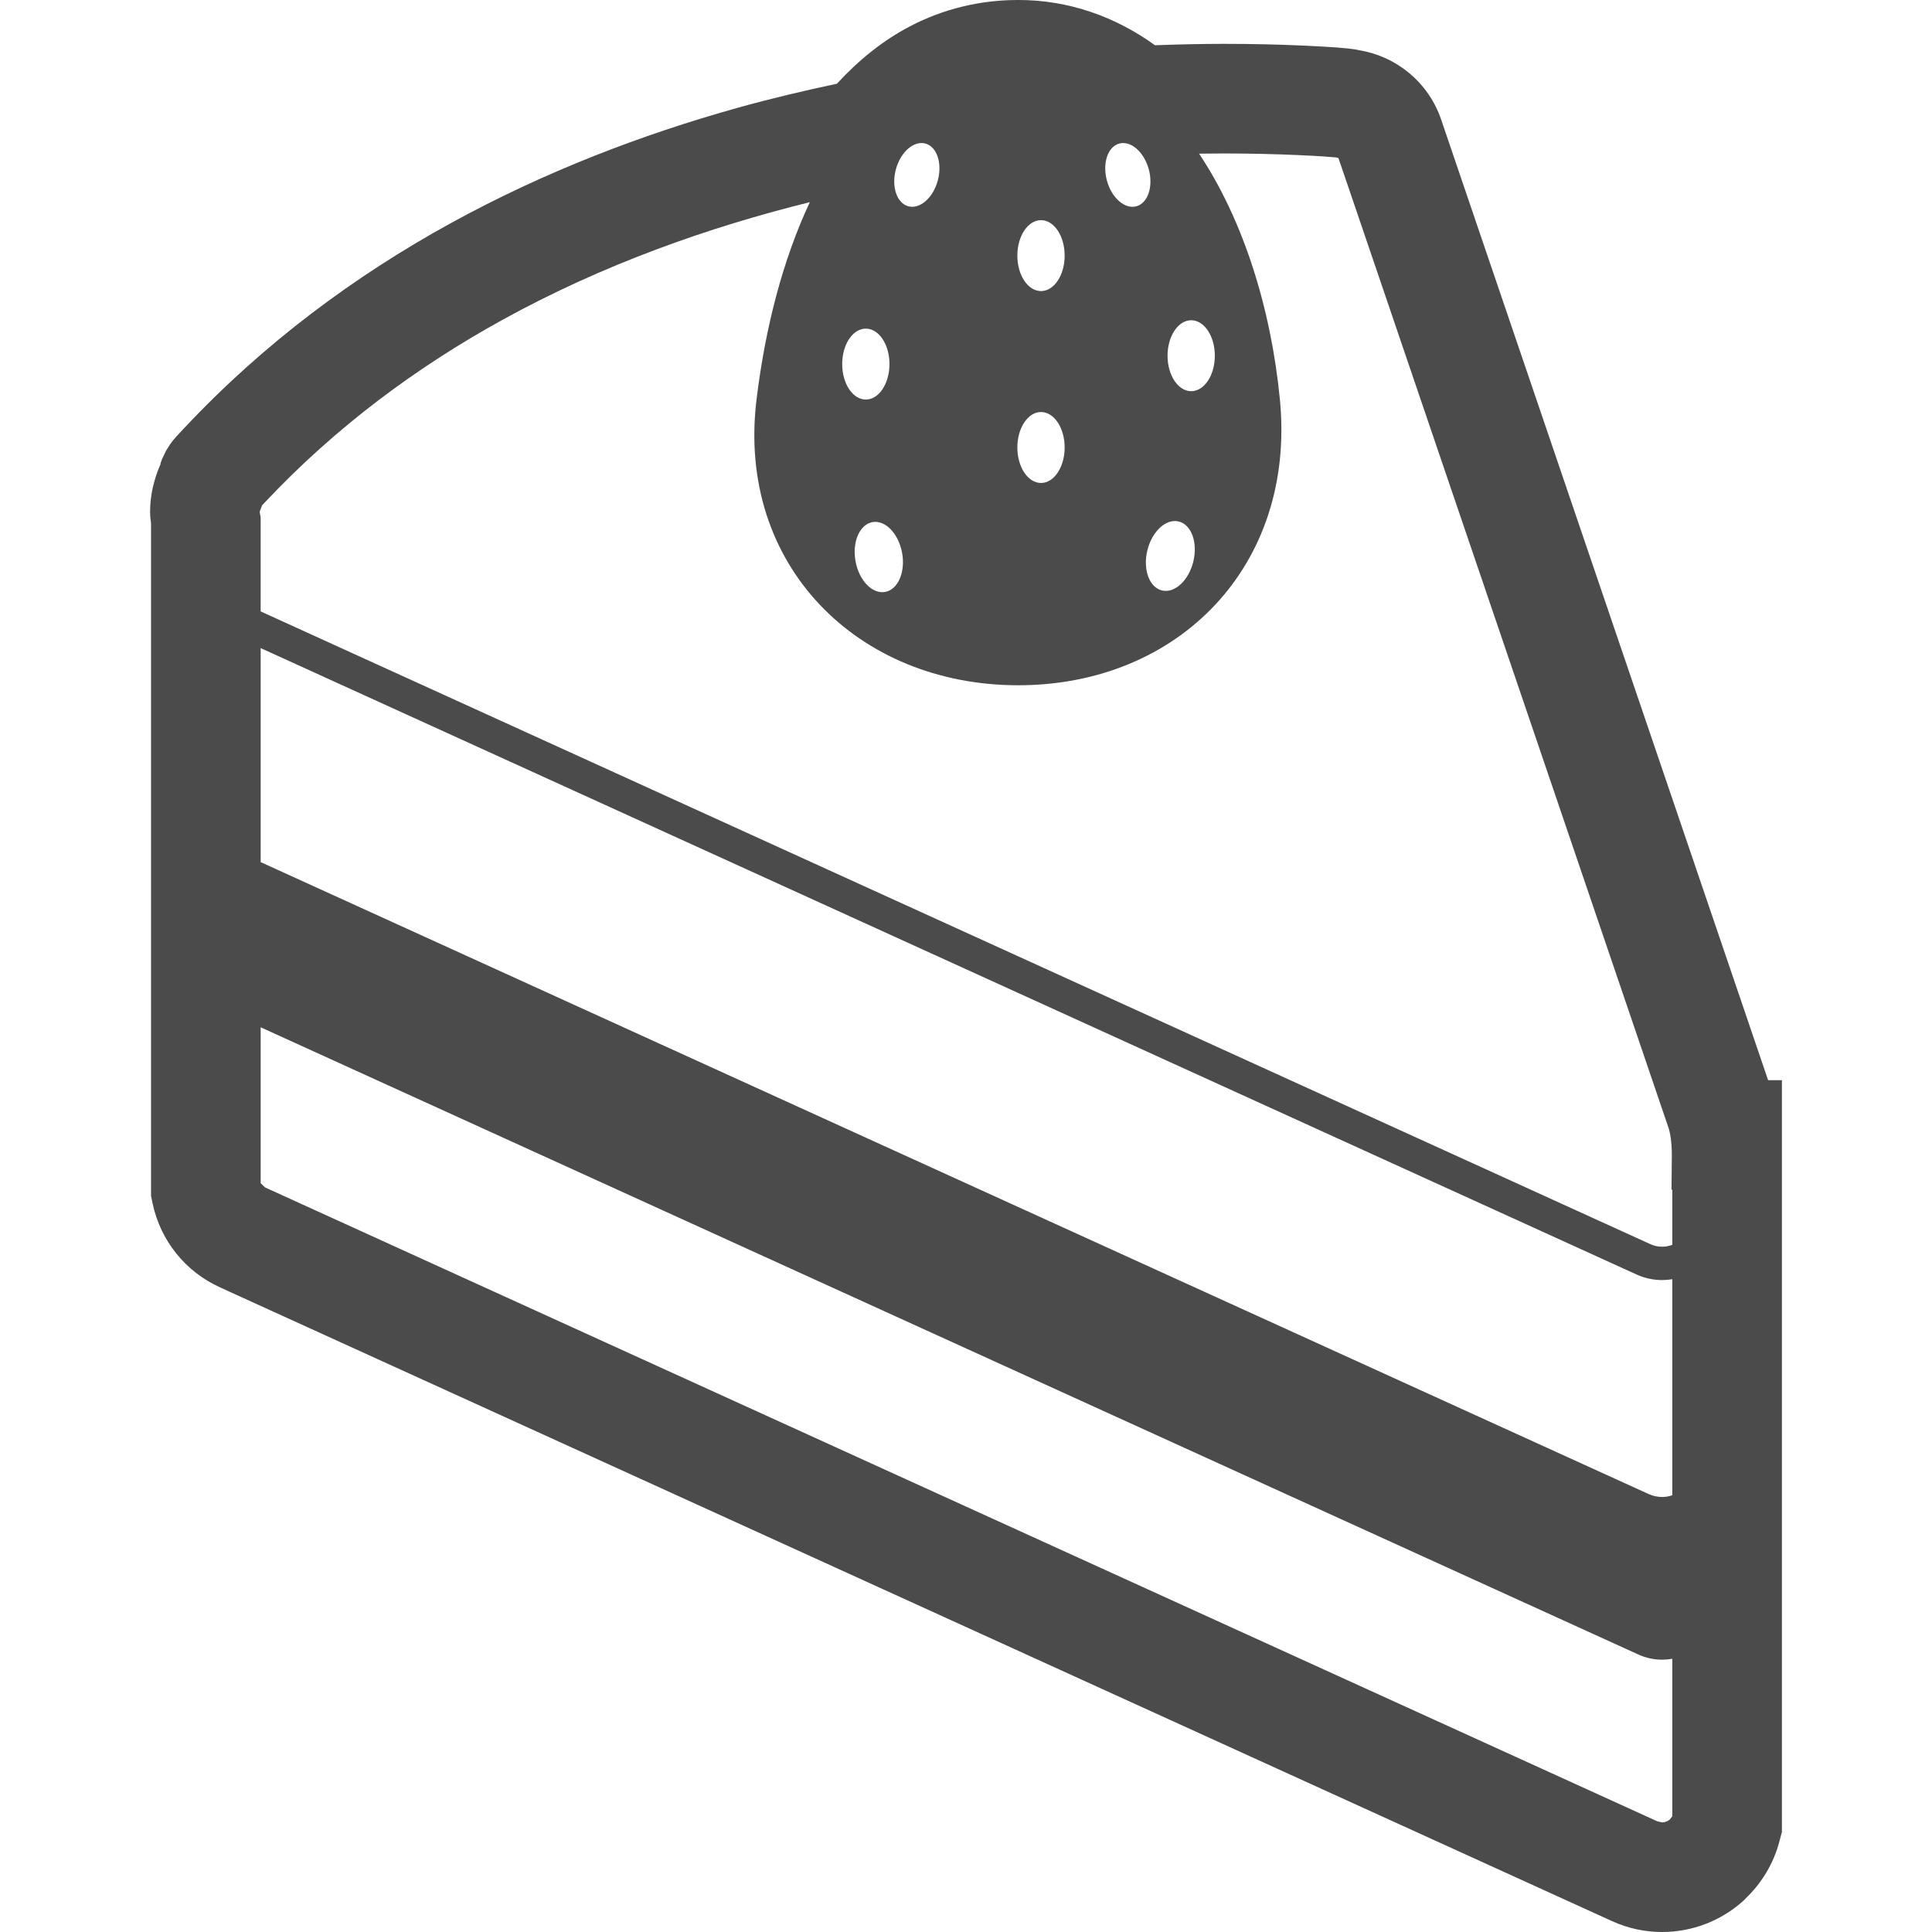 <!--?xml version="1.0" encoding="utf-8"?-->
<!-- Generator: Adobe Illustrator 18.1.1, SVG Export Plug-In . SVG Version: 6.00 Build 0)  -->

<svg version="1.1" id="_x32_" xmlns="http://www.w3.org/2000/svg" xmlns:xlink="http://www.w3.org/1999/xlink" x="0px" y="0px" viewBox="0 0 512 512" style="width: 256px; height: 256px; opacity: 1;" xml:space="preserve">
<style type="text/css">
	.st0{fill:#4B4B4B;}
</style>
<g>
	<path class="st0" d="M468.563,286.251L385.152,41.18l-3.24-9.52c-3.329-9.772-11.784-16.718-21.734-18.353v-0.014l-0.954-0.178
		l-0.214-0.044l-0.23-0.03c-1.146-0.163-2.426-0.296-4.438-0.451l-0.081-0.008c-1.99-0.14-4.831-0.318-8.981-0.503
		c-5.814-0.266-12.871-0.458-20.949-0.458c-5.577,0-11.761,0.132-18.234,0.37C295.771,4.55,283.374-0.037,269.829,0
		c-10.275-0.015-19.966,2.448-28.517,6.894c-7.367,3.824-13.832,9.106-19.528,15.298c-8.677,1.835-17.48,3.913-26.438,6.414
		c-25.136,7.035-51.056,16.873-76.088,30.647C94.233,73.026,70.089,90.772,48.77,113.504l0.008-0.015
		c-0.711,0.762-1.184,1.265-1.613,1.731l-0.222,0.237l-0.252,0.259l-0.341,0.413l-0.162,0.192l-0.23,0.259l-0.555,0.732
		l-0.303,0.399l-0.747,1.184l-0.355,0.562l-0.784,1.642l-0.266,0.548l-0.444,1.25l0.067,0.022
		c-1.753,3.995-2.796,8.278-2.796,12.672c0,1.191,0.14,2.123,0.252,3.106V316.95l0.436,2.071l0.015,0.074
		c2.101,9.72,8.662,17.908,17.753,22.029l2.693,1.242l0.252,0.112l366.007,166.63c4.253,1.946,8.803,2.893,13.301,2.893
		c7.819,0,15.541-2.863,21.563-8.307l0.044-0.045l0.214-0.199l0.023-0.023l0.132-0.126l-0.022-0.03
		c4.505-4.239,7.642-9.572,9.136-15.342l-0.023,0.089l0.296-1.109l0.377-1.435V286.251H468.563z M315.685,84.869
		c3.454,0,6.258,4.216,6.258,9.409c0,5.185-2.804,9.394-6.258,9.394c-3.47,0-6.273-4.21-6.273-9.394
		C309.412,89.085,312.215,84.869,315.685,84.869z M312.378,138.203c3.358,0.821,5.096,5.57,3.861,10.622
		c-1.228,5.038-4.949,8.462-8.314,7.649c-3.366-0.828-5.09-5.577-3.862-10.622C305.291,140.807,309.02,137.374,312.378,138.203z
		 M296.622,38.044c3.055-0.835,6.546,2.205,7.811,6.791c1.25,4.602-0.222,8.995-3.284,9.832c-3.055,0.835-6.554-2.204-7.804-6.798
		C292.094,43.266,293.56,38.88,296.622,38.044z M275.88,58.342c3.462,0,6.266,4.202,6.266,9.402c0,5.193-2.804,9.395-6.266,9.395
		s-6.273-4.202-6.273-9.395C269.607,62.544,272.418,58.342,275.88,58.342z M275.88,109.19c3.462,0,6.266,4.21,6.266,9.395
		c0,5.2-2.804,9.408-6.266,9.408s-6.273-4.208-6.273-9.408C269.607,113.4,272.418,109.19,275.88,109.19z M237.429,44.834
		c1.258-4.586,4.75-7.626,7.812-6.791c3.062,0.836,4.527,5.223,3.277,9.824c-1.25,4.594-4.756,7.634-7.811,6.798
		C237.644,53.83,236.179,49.436,237.429,44.834z M239.064,146.495c0.932,5.111-1.073,9.757-4.483,10.371
		c-3.41,0.621-6.924-3.018-7.856-8.122c-0.932-5.111,1.08-9.757,4.482-10.378C234.611,137.751,238.124,141.391,239.064,146.495z
		 M229.448,87.088c3.469,0,6.272,4.201,6.272,9.394c0,5.192-2.803,9.402-6.272,9.402c-3.454,0-6.258-4.209-6.258-9.402
		C223.19,91.289,225.993,87.088,229.448,87.088z M443.176,481.316l-0.636,0.843c-0.577,0.518-1.31,0.784-2.056,0.792l-1.273-0.281
		L72.988,315.929l-2.737-1.243l-1.176-1.146V272.24L434.18,438.464c2.02,0.924,4.172,1.368,6.303,1.368
		c0.902,0,1.805-0.081,2.692-0.236V481.316z M443.176,396.263c-0.872,0.288-1.775,0.458-2.692,0.458
		c-1.206-0.008-2.412-0.259-3.559-0.776L70.696,229.204l-1.62-0.732v-56.722l364.647,166.016c2.16,0.984,4.475,1.465,6.761,1.465
		c0.902,0,1.805-0.082,2.692-0.229V396.263z M443.176,329.894c-0.865,0.326-1.768,0.496-2.692,0.496
		c-1.043,0-2.101-0.214-3.092-0.666L71.154,162.976l-2.079-0.947v-25.003l-0.192-0.924l-0.06-0.51l0.607-1.605l-0.022-0.015
		l0.548-0.584c18.988-20.254,40.589-36.172,63.306-48.681c26.437-14.558,54.399-24.463,81.347-31.128
		c-7.042,15.024-11.791,33.029-14.128,52.365c-5.311,43.814,26.8,75.659,69.349,75.659c42.564,0,73.61-31.727,69.364-75.659
		c-2.345-24.255-9.749-47.727-21.422-65.221c2.256-0.029,4.453-0.052,6.561-0.052c7.604,0,14.225,0.185,19.632,0.429
		c5.259,0.229,8.115,0.436,9.512,0.57l0.725,0.073l0.355,0.104l0.133,0.015l2.966,8.684L442.17,298.87
		c0.17,0.473,0.414,1.45,0.592,2.693c0.17,1.25,0.288,2.774,0.288,4.461v0.355l-0.081,8.921h0.207V329.894z" style="fill: rgb(75, 75, 75);"></path>
</g>
</svg>
